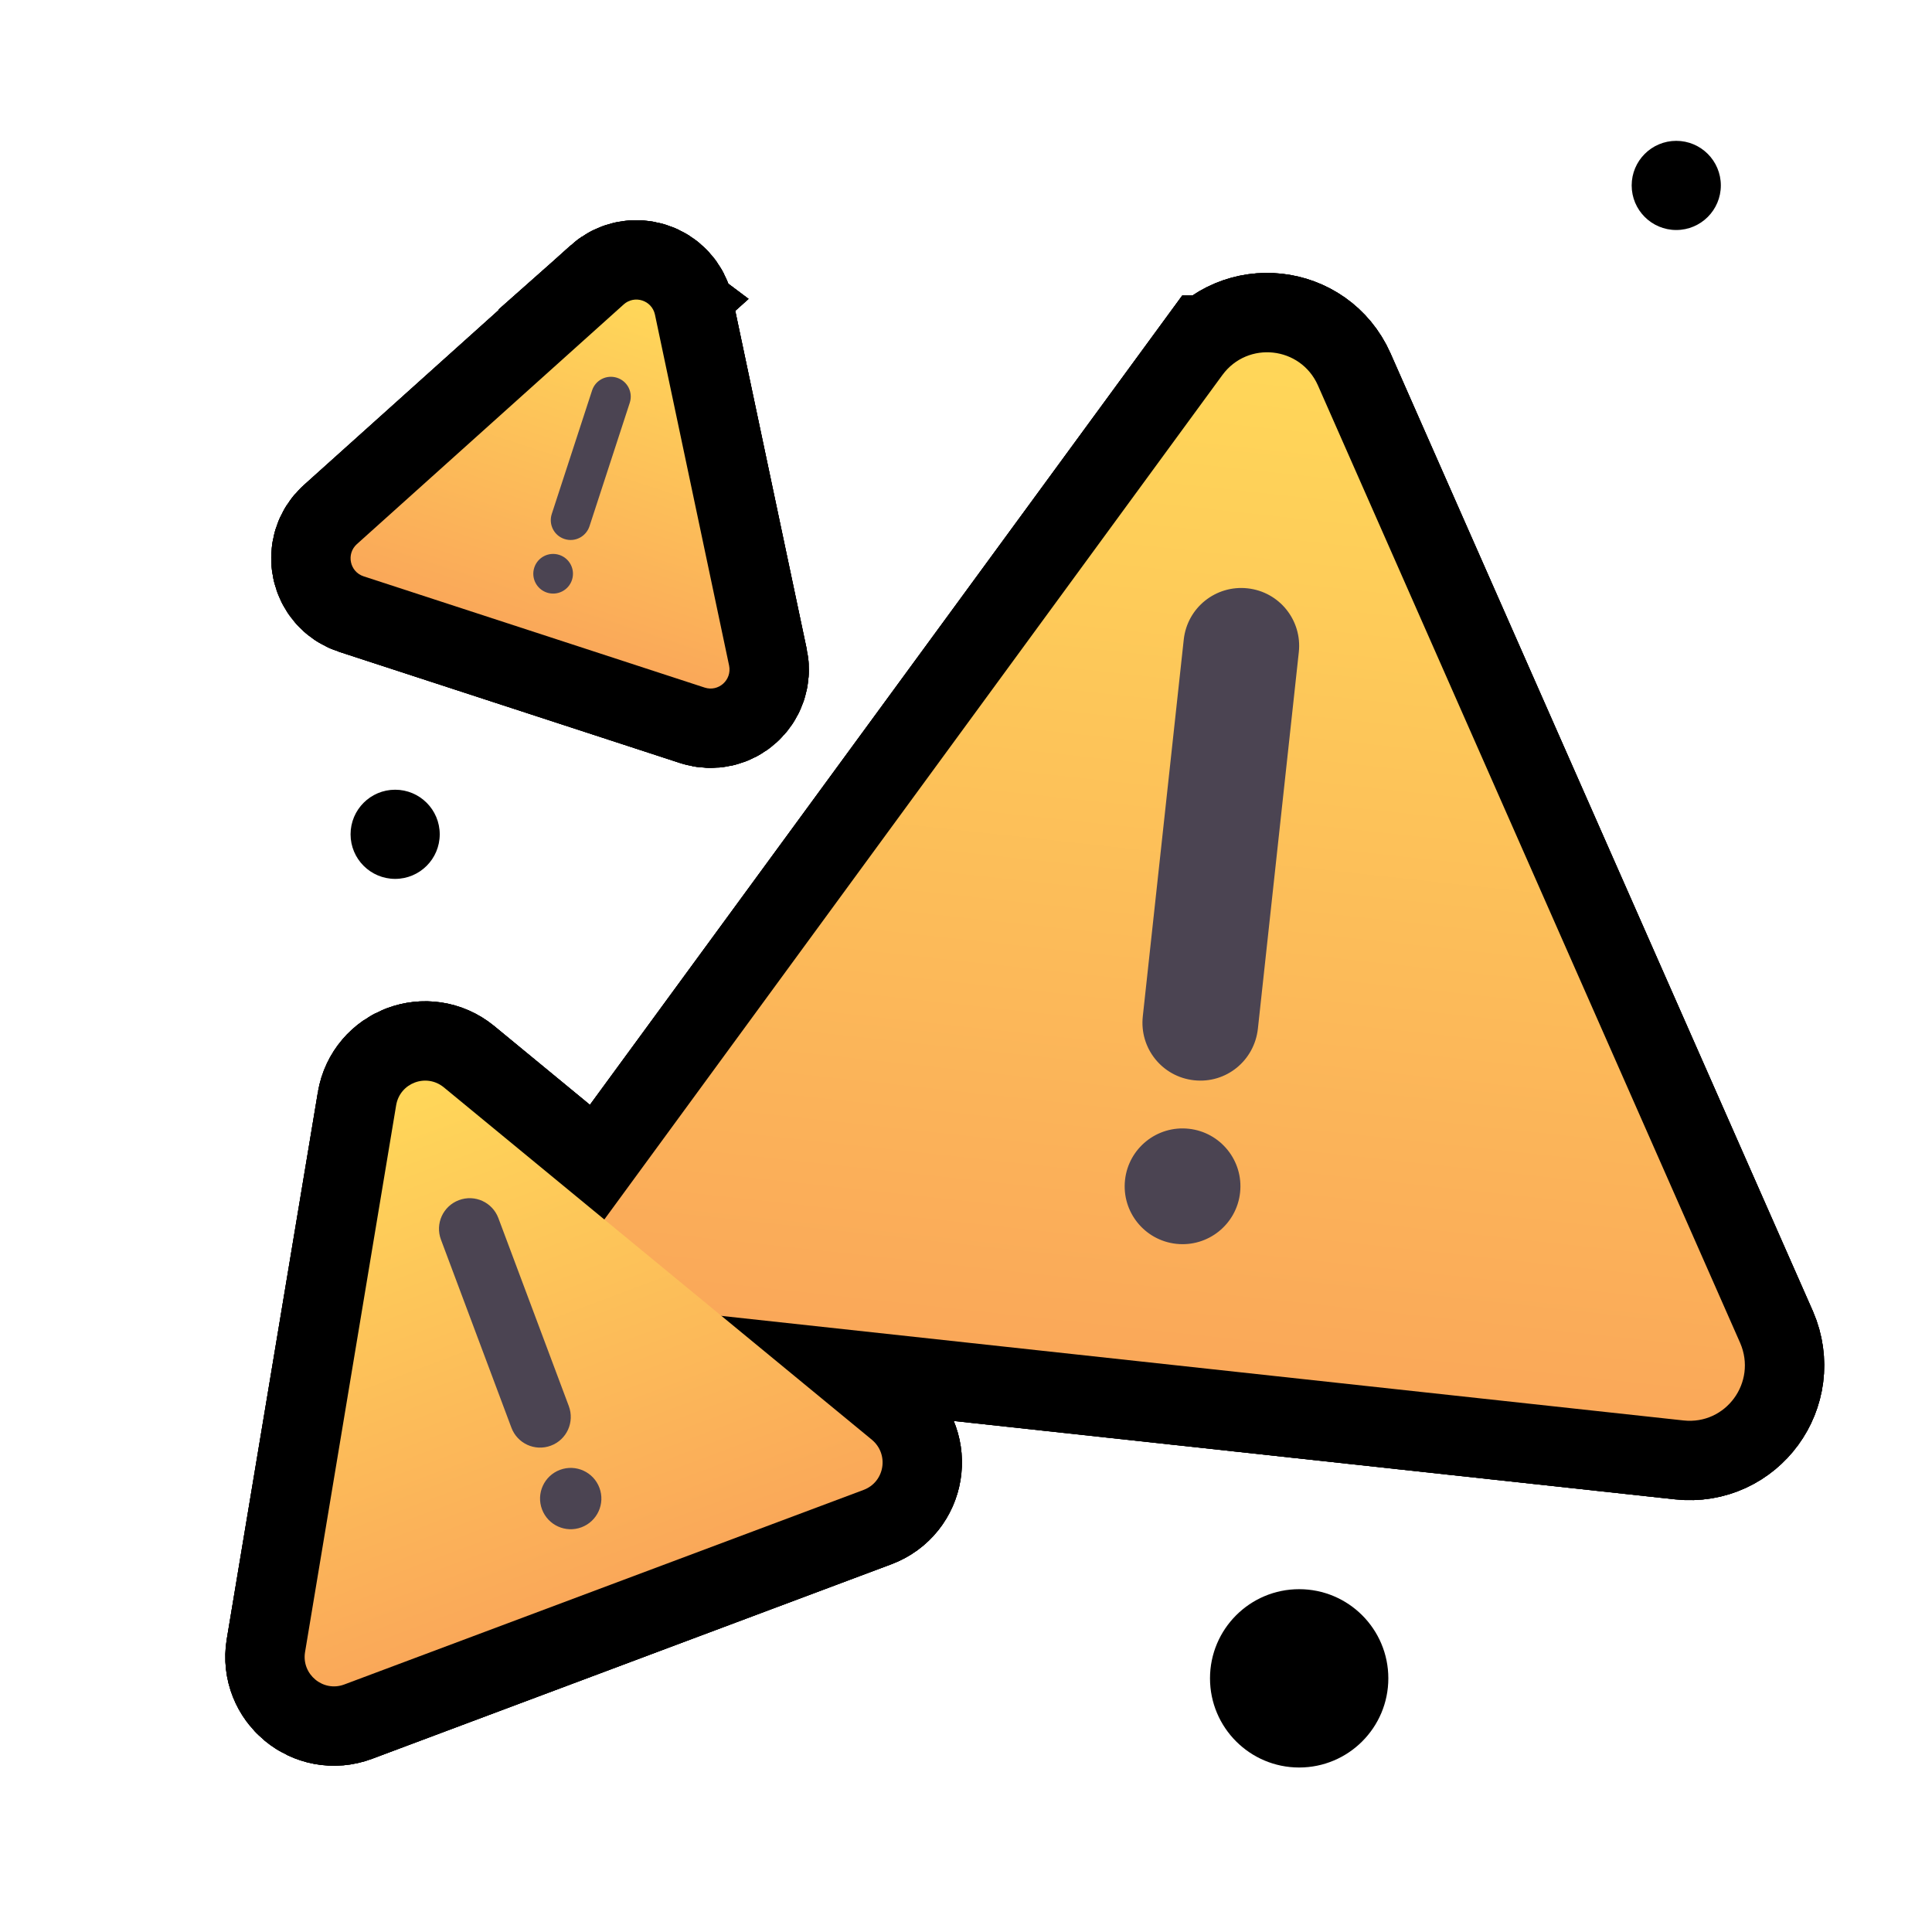 <?xml version="1.0" encoding="UTF-8"?>
<svg id="Genral_2" data-name="Genral 2" xmlns="http://www.w3.org/2000/svg" xmlns:xlink="http://www.w3.org/1999/xlink" viewBox="0 0 280 280">
  <defs>
    <linearGradient id="linear-gradient" x1="178.227" y1="889.812" x2="178.227" y2="742.382" gradientTransform="translate(-88.802 916.451) rotate(6.202) scale(1 -1)" gradientUnits="userSpaceOnUse">
      <stop offset="0" stop-color="#ffd759"/>
      <stop offset="1" stop-color="#faa859"/>
    </linearGradient>
    <linearGradient id="linear-gradient-2" x1="80.118" y1="798.884" x2="80.118" y2="720.775" gradientTransform="translate(265.383 933.095) rotate(-20.539) scale(1 -1)" xlink:href="#linear-gradient"/>
    <linearGradient id="linear-gradient-3" x1="107.223" y1="875.186" x2="107.223" y2="824.659" gradientTransform="translate(-280.287 842.329) rotate(18.068) scale(1 -1)" xlink:href="#linear-gradient"/>
  </defs>
  <a xlink:href="https://www.notion.so/dmmnotes/negative-cognitions-6191ac7972c5418fa3d1d8eba554a6c7?pvs=4">
    <g>
      <g>
        <g>
          <g>
            <path d="M177.174,54.327l-89.6,122.424c-3.614,4.971-.527,12.056,5.608,12.723l150.811,16.389c6.135.667,10.665-5.53,8.21-11.221l-61.21-138.813c-2.521-5.638-10.145-6.466-13.818-1.502Z" fill="none" stroke="#000" stroke-width="23"/>
            <g>
              <path d="M165.622,147.316c-.498,4.586,2.787,8.74,7.432,9.245,4.646.505,8.746-2.846,9.251-7.492l5.929-54.559c.498-4.586-2.787-8.74-7.432-9.245-4.586-.498-8.74,2.787-9.245,7.432l-5.936,54.618Z" fill="none" stroke="#000" stroke-width="23"/>
              <path d="M179.723,172.834c-.5,4.605-4.64,7.933-9.245,7.432-4.605-.5-7.933-4.64-7.432-9.245.5-4.605,4.64-7.933,9.245-7.432,4.605.5,7.933,4.64,7.432,9.245Z" fill="none" stroke="#000" stroke-width="23"/>
            </g>
          </g>
          <g>
            <path d="M177.174,54.327l-89.6,122.424c-3.614,4.971-.527,12.056,5.608,12.723l150.811,16.389c6.135.667,10.665-5.53,8.21-11.221l-61.21-138.813c-2.521-5.638-10.145-6.466-13.818-1.502Z" fill="none" stroke="#000" stroke-width="23"/>
            <g>
              <path d="M165.622,147.316c-.498,4.586,2.787,8.74,7.432,9.245,4.646.505,8.746-2.846,9.251-7.492l5.929-54.559c.498-4.586-2.787-8.74-7.432-9.245-4.586-.498-8.74,2.787-9.245,7.432l-5.936,54.618Z" fill="none" stroke="#000" stroke-width="23"/>
              <path d="M179.723,172.834c-.5,4.605-4.64,7.933-9.245,7.432-4.605-.5-7.933-4.64-7.432-9.245.5-4.605,4.64-7.933,9.245-7.432,4.605.5,7.933,4.64,7.432,9.245Z" fill="none" stroke="#000" stroke-width="23"/>
            </g>
          </g>
          <g>
            <path d="M177.174,54.327l-89.6,122.424c-3.614,4.971-.527,12.056,5.608,12.723l150.811,16.389c6.135.667,10.665-5.53,8.21-11.221l-61.21-138.813c-2.521-5.638-10.145-6.466-13.818-1.502Z" fill="none" stroke="#000" stroke-width="23"/>
            <g>
              <path d="M165.622,147.316c-.498,4.586,2.787,8.74,7.432,9.245,4.646.505,8.746-2.846,9.251-7.492l5.929-54.559c.498-4.586-2.787-8.74-7.432-9.245-4.586-.498-8.74,2.787-9.245,7.432l-5.936,54.618Z" fill="none" stroke="#000" stroke-width="23"/>
              <path d="M179.723,172.834c-.5,4.605-4.64,7.933-9.245,7.432-4.605-.5-7.933-4.64-7.432-9.245.5-4.605,4.64-7.933,9.245-7.432,4.605.5,7.933,4.64,7.432,9.245Z" fill="none" stroke="#000" stroke-width="23"/>
            </g>
          </g>
        </g>
        <g>
          <g>
            <path d="M57.416,160.161l-13.208,79.284c-.525,3.213,2.625,5.83,5.686,4.683l75.262-28.198c3.062-1.147,3.728-5.159,1.21-7.266l-62.054-51.086c-2.537-2.066-6.342-.641-6.896,2.584Z" fill="none" stroke="#000" stroke-width="23"/>
            <g>
              <path d="M74.118,206.912c.858,2.289,3.402,3.471,5.721,2.602s3.46-3.432,2.591-5.75l-10.201-27.227c-.858-2.289-3.402-3.471-5.721-2.602-2.289.858-3.471,3.402-2.602,5.721l10.212,27.257Z" fill="none" stroke="#000" stroke-width="23"/>
              <path d="M86.874,215.624c.861,2.298-.304,4.859-2.602,5.721s-4.859-.304-5.721-2.602c-.861-2.298.304-4.859,2.602-5.721,2.298-.861,4.859.304,5.721,2.602Z" fill="none" stroke="#000" stroke-width="23"/>
            </g>
          </g>
          <g>
            <path d="M57.416,160.161l-13.208,79.284c-.525,3.213,2.625,5.83,5.686,4.683l75.262-28.198c3.062-1.147,3.728-5.159,1.21-7.266l-62.054-51.086c-2.537-2.066-6.342-.641-6.896,2.584Z" fill="none" stroke="#000" stroke-width="23"/>
            <g>
              <path d="M74.118,206.912c.858,2.289,3.402,3.471,5.721,2.602s3.46-3.432,2.591-5.75l-10.201-27.227c-.858-2.289-3.402-3.471-5.721-2.602-2.289.858-3.471,3.402-2.602,5.721l10.212,27.257Z" fill="none" stroke="#000" stroke-width="23"/>
              <path d="M86.874,215.624c.861,2.298-.304,4.859-2.602,5.721s-4.859-.304-5.721-2.602c-.861-2.298.304-4.859,2.602-5.721,2.298-.861,4.859.304,5.721,2.602Z" fill="none" stroke="#000" stroke-width="23"/>
            </g>
          </g>
          <g>
            <path d="M57.416,160.161l-13.208,79.284c-.525,3.213,2.625,5.83,5.686,4.683l75.262-28.198c3.062-1.147,3.728-5.159,1.21-7.266l-62.054-51.086c-2.537-2.066-6.342-.641-6.896,2.584Z" fill="none" stroke="#000" stroke-width="23"/>
            <g>
              <path d="M74.118,206.912c.858,2.289,3.402,3.471,5.721,2.602s3.46-3.432,2.591-5.75l-10.201-27.227c-.858-2.289-3.402-3.471-5.721-2.602-2.289.858-3.471,3.402-2.602,5.721l10.212,27.257Z" fill="none" stroke="#000" stroke-width="23"/>
              <path d="M86.874,215.624c.861,2.298-.304,4.859-2.602,5.721s-4.859-.304-5.721-2.602c-.861-2.298.304-4.859,2.602-5.721,2.298-.861,4.859.304,5.721,2.602Z" fill="none" stroke="#000" stroke-width="23"/>
            </g>
          </g>
        </g>
        <g>
          <g>
            <path d="M90.393,44.118l-38.679,34.746c-1.562,1.413-1.026,4.006.984,4.662l49.426,16.124c2.011.656,3.967-1.103,3.544-3.185l-10.748-50.871c-.448-2.068-2.947-2.884-4.529-1.477Z" fill="none" stroke="#000" stroke-width="23"/>
            <g>
              <path d="M79.966,74.492c-.49,1.503.319,3.128,1.841,3.624,1.523.497,3.134-.338,3.631-1.861l5.833-17.881c.49-1.503-.319-3.128-1.841-3.624-1.503-.49-3.128.319-3.624,1.841l-5.84,17.9Z" fill="none" stroke="#000" stroke-width="23"/>
              <path d="M82.897,84.044c-.492,1.509-2.115,2.334-3.624,1.841-1.509-.492-2.334-2.115-1.841-3.624.492-1.509,2.115-2.334,3.624-1.841,1.509.492,2.334,2.115,1.841,3.624Z" fill="none" stroke="#000" stroke-width="23"/>
            </g>
          </g>
          <g>
            <path d="M90.393,44.118l-38.679,34.746c-1.562,1.413-1.026,4.006.984,4.662l49.426,16.124c2.011.656,3.967-1.103,3.544-3.185l-10.748-50.871c-.448-2.068-2.947-2.884-4.529-1.477Z" fill="none" stroke="#000" stroke-width="23"/>
            <g>
              <path d="M79.966,74.492c-.49,1.503.319,3.128,1.841,3.624,1.523.497,3.134-.338,3.631-1.861l5.833-17.881c.49-1.503-.319-3.128-1.841-3.624-1.503-.49-3.128.319-3.624,1.841l-5.84,17.9Z" fill="none" stroke="#000" stroke-width="23"/>
              <path d="M82.897,84.044c-.492,1.509-2.115,2.334-3.624,1.841-1.509-.492-2.334-2.115-1.841-3.624.492-1.509,2.115-2.334,3.624-1.841,1.509.492,2.334,2.115,1.841,3.624Z" fill="none" stroke="#000" stroke-width="23"/>
            </g>
          </g>
          <g>
            <path d="M90.393,44.118l-38.679,34.746c-1.562,1.413-1.026,4.006.984,4.662l49.426,16.124c2.011.656,3.967-1.103,3.544-3.185l-10.748-50.871c-.448-2.068-2.947-2.884-4.529-1.477Z" fill="none" stroke="#000" stroke-width="23"/>
            <g>
              <path d="M79.966,74.492c-.49,1.503.319,3.128,1.841,3.624,1.523.497,3.134-.338,3.631-1.861l5.833-17.881c.49-1.503-.319-3.128-1.841-3.624-1.503-.49-3.128.319-3.624,1.841l-5.84,17.9Z" fill="none" stroke="#000" stroke-width="23"/>
              <path d="M82.897,84.044c-.492,1.509-2.115,2.334-3.624,1.841-1.509-.492-2.334-2.115-1.841-3.624.492-1.509,2.115-2.334,3.624-1.841,1.509.492,2.334,2.115,1.841,3.624Z" fill="none" stroke="#000" stroke-width="23"/>
            </g>
          </g>
        </g>
      </g>
      <g>
        <g>
          <path d="M177.174,54.327l-89.6,122.424c-3.614,4.971-.527,12.056,5.608,12.723l150.811,16.389c6.135.667,10.665-5.53,8.21-11.221l-61.21-138.813c-2.521-5.638-10.145-6.466-13.818-1.502Z" fill="url(#linear-gradient)" stroke-width="0"/>
          <g>
            <path d="M165.622,147.316c-.498,4.586,2.787,8.74,7.432,9.245,4.646.505,8.746-2.846,9.251-7.492l5.929-54.559c.498-4.586-2.787-8.74-7.432-9.245-4.586-.498-8.74,2.787-9.245,7.432l-5.936,54.618Z" fill="#4b4452" stroke-width="0"/>
            <path d="M179.723,172.834c-.5,4.605-4.64,7.933-9.245,7.432-4.605-.5-7.933-4.64-7.432-9.245.5-4.605,4.64-7.933,9.245-7.432,4.605.5,7.933,4.64,7.432,9.245Z" fill="#4b4452" stroke-width="0"/>
          </g>
        </g>
        <g>
          <path d="M57.416,160.161l-13.208,79.284c-.525,3.213,2.625,5.83,5.686,4.683l75.262-28.198c3.062-1.147,3.728-5.159,1.21-7.266l-62.054-51.086c-2.537-2.066-6.342-.641-6.896,2.584Z" fill="url(#linear-gradient-2)" stroke-width="0"/>
          <g>
            <path d="M74.118,206.912c.858,2.289,3.402,3.471,5.721,2.602s3.46-3.432,2.591-5.75l-10.201-27.227c-.858-2.289-3.402-3.471-5.721-2.602-2.289.858-3.471,3.402-2.602,5.721l10.212,27.257Z" fill="#4b4452" stroke-width="0"/>
            <path d="M86.874,215.624c.861,2.298-.304,4.859-2.602,5.721s-4.859-.304-5.721-2.602c-.861-2.298.304-4.859,2.602-5.721,2.298-.861,4.859.304,5.721,2.602Z" fill="#4b4452" stroke-width="0"/>
          </g>
        </g>
        <g>
          <path d="M90.393,44.118l-38.679,34.746c-1.562,1.413-1.026,4.006.984,4.662l49.426,16.124c2.011.656,3.967-1.103,3.544-3.185l-10.748-50.871c-.448-2.068-2.947-2.884-4.529-1.477Z" fill="url(#linear-gradient-3)" stroke-width="0"/>
          <g>
            <path d="M79.966,74.492c-.49,1.503.319,3.128,1.841,3.624,1.523.497,3.134-.338,3.631-1.861l5.833-17.881c.49-1.503-.319-3.128-1.841-3.624-1.503-.49-3.128.319-3.624,1.841l-5.84,17.9Z" fill="#4b4452" stroke-width="0"/>
            <path d="M82.897,84.044c-.492,1.509-2.115,2.334-3.624,1.841-1.509-.492-2.334-2.115-1.841-3.624.492-1.509,2.115-2.334,3.624-1.841,1.509.492,2.334,2.115,1.841,3.624Z" fill="#4b4452" stroke-width="0"/>
          </g>
        </g>
      </g>
    </g>
  </a>
  <circle cx="188.285" cy="243.238" r="12.922" fill="#000" stroke-width="0"/>
  <circle cx="242.936" cy="26.873" r="6.461" fill="#000" stroke-width="0"/>
  <circle cx="57.268" cy="120.913" r="6.461" fill="#000" stroke-width="0"/>
</svg>